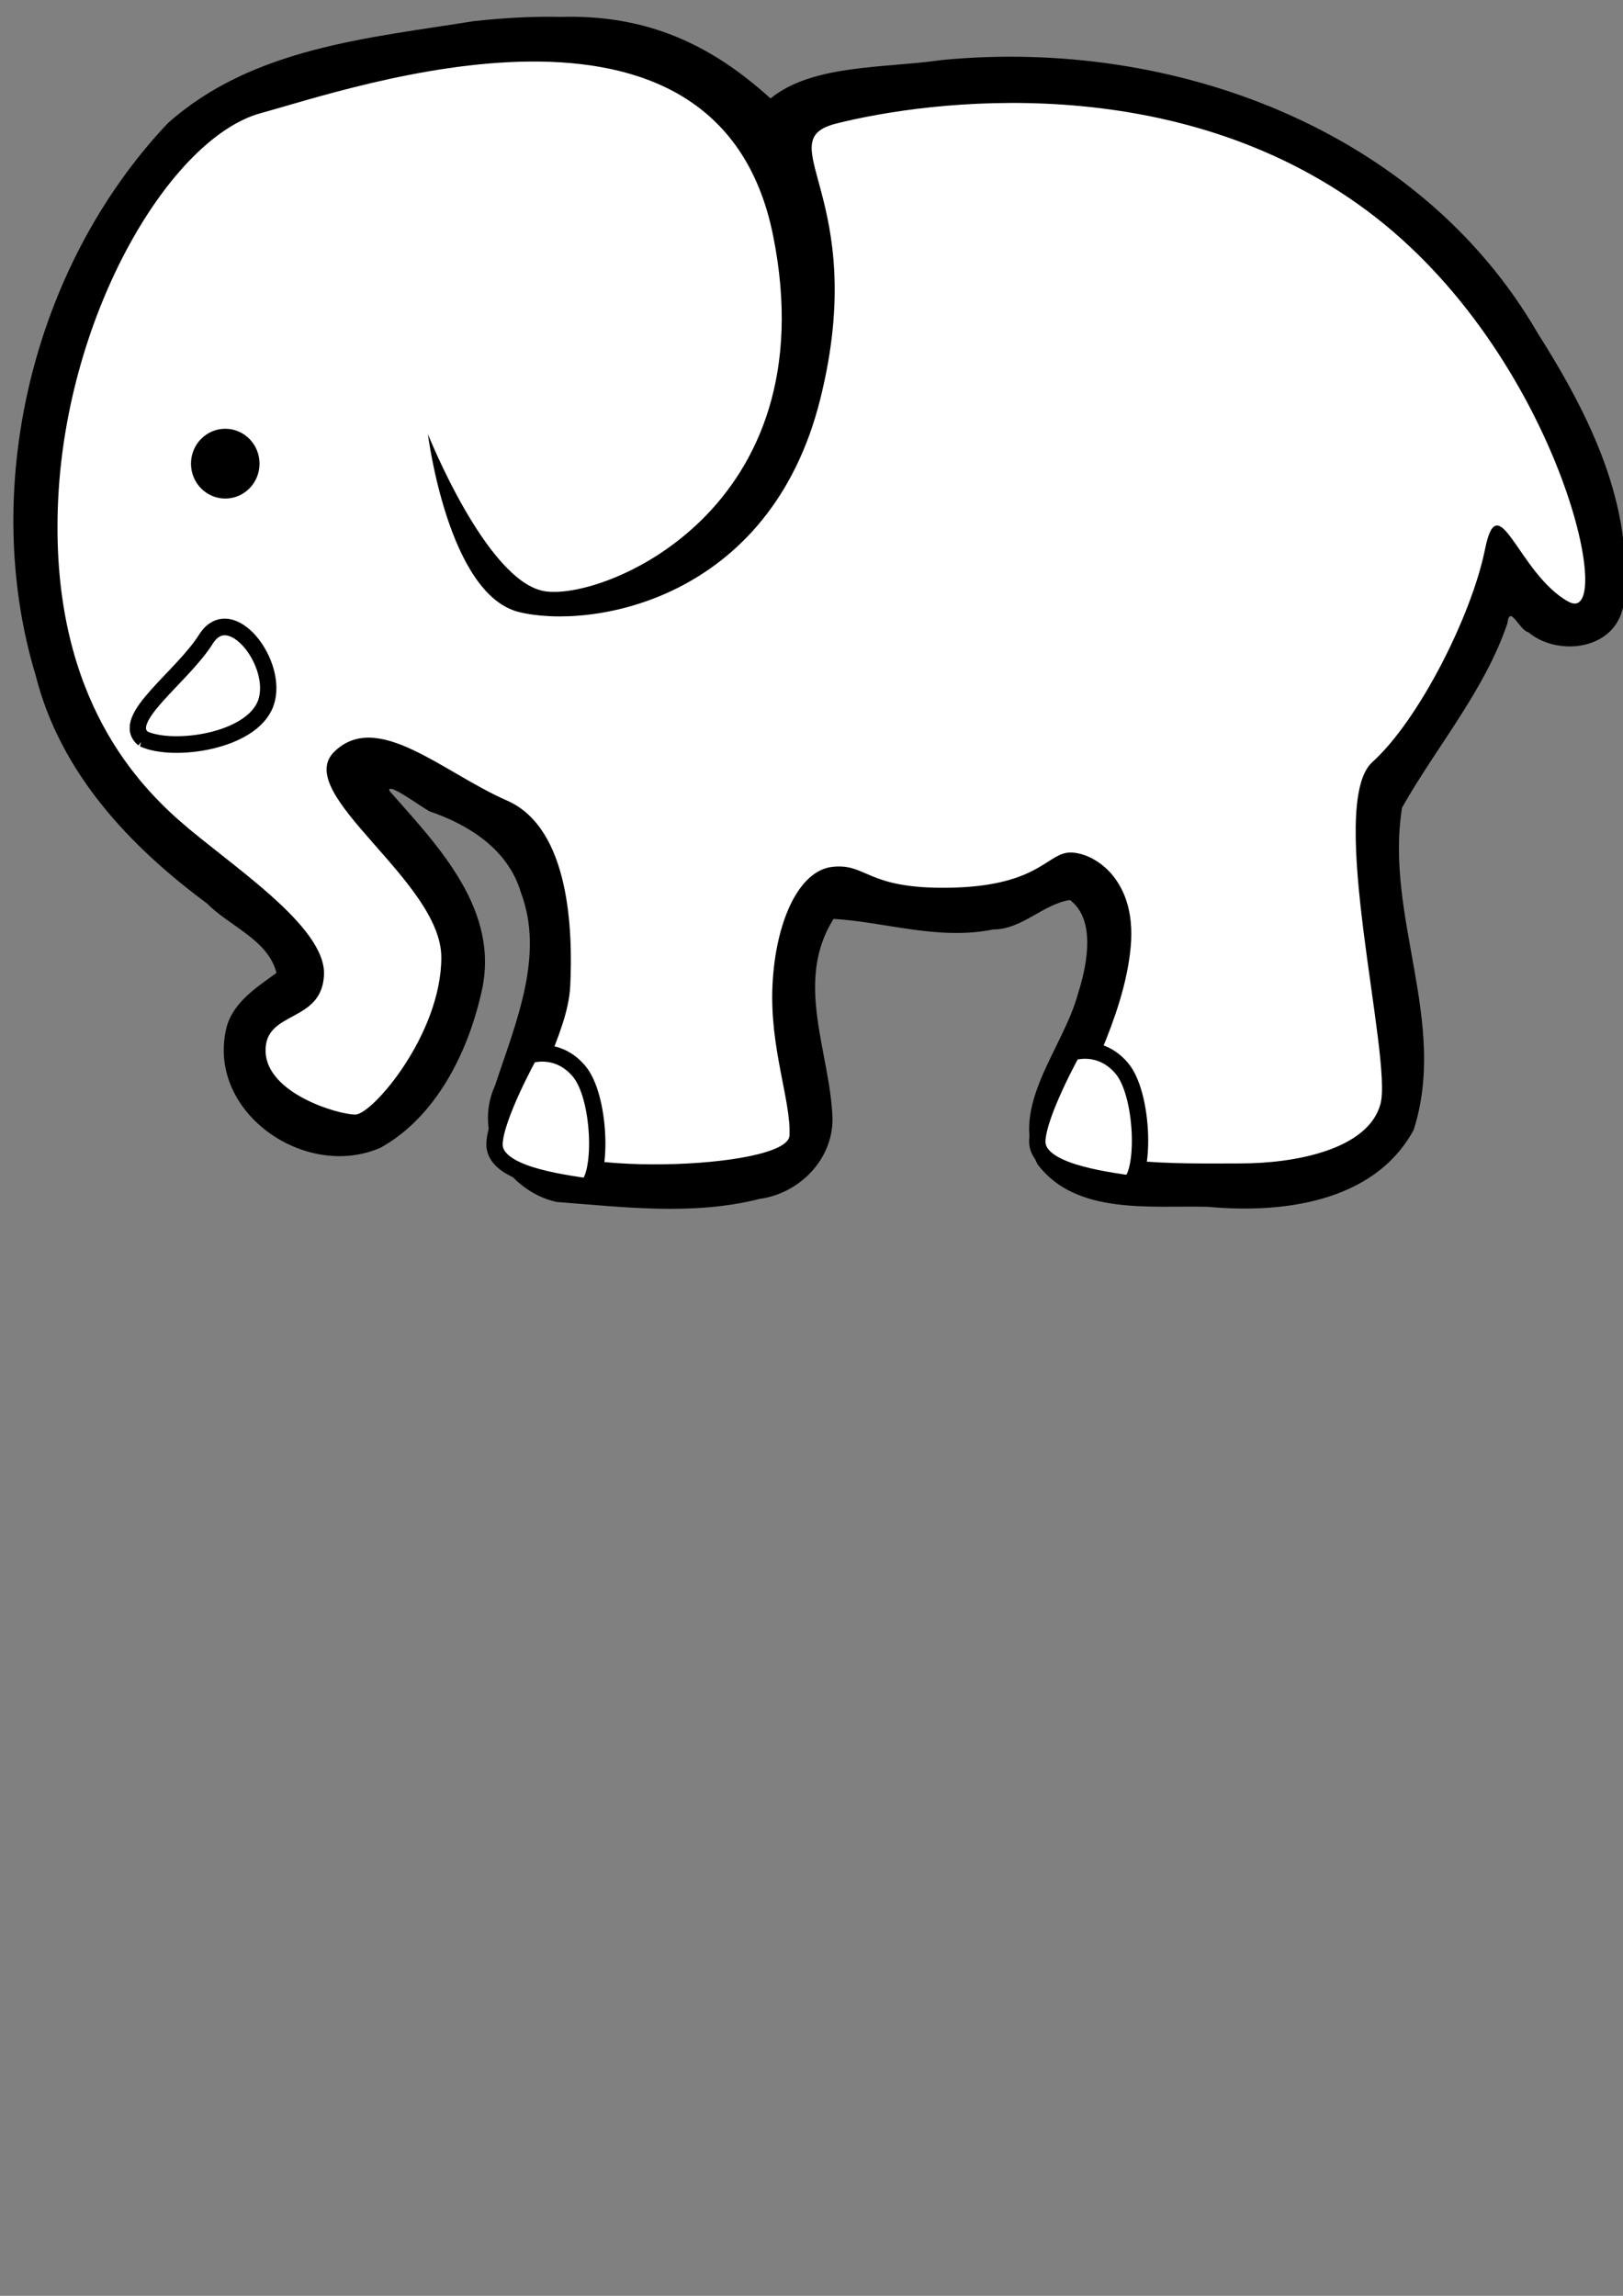 <?xml version="1.0" encoding="UTF-8" standalone="no"?>
<!-- Created with Inkscape (http://www.inkscape.org/) -->

<svg
   xmlns:dc="http://purl.org/dc/elements/1.1/"
   xmlns:cc="http://creativecommons.org/ns#"
   xmlns:rdf="http://www.w3.org/1999/02/22-rdf-syntax-ns#"
   xmlns:svg="http://www.w3.org/2000/svg"
   xmlns="http://www.w3.org/2000/svg"
   xmlns:sodipodi="http://sodipodi.sourceforge.net/DTD/sodipodi-0.dtd"
   xmlns:inkscape="http://www.inkscape.org/namespaces/inkscape"
   width="210mm"
   height="297mm"
   viewBox="0 0 744.094 1052.362"
   id="svg4231"
   version="1.1"
   inkscape:version="0.91 r13725"
   sodipodi:docname="elephant2.svg">
  <rect x="0" y="0" width="744.094" height="1052.362" fill="#808080" stroke="none"/>
  <defs
     id="defs4233" />
  <sodipodi:namedview
     id="base"
     pagecolor="#ffffff"
     bordercolor="#666666"
     borderopacity="1.0"
     inkscape:pageopacity="0.0"
     inkscape:pageshadow="2"
     inkscape:zoom="0.35"
     inkscape:cx="-109.28571"
     inkscape:cy="520"
     inkscape:document-units="px"
     inkscape:current-layer="layer1"
     showgrid="false"
     inkscape:window-width="1920"
     inkscape:window-height="1080"
     inkscape:window-x="0"
     inkscape:window-y="0"
     inkscape:window-maximized="0" />
  <g
     inkscape:label="Ebene 1"
     inkscape:groupmode="layer"
     id="layer1">
    <g
       transform="matrix(-2.496,0,0,2.541,1044.653,-180.356)"
       style="stroke-width:3"
       id="g3390"
       clip-path="none">
      <g
         style="fill-rule:evenodd"
         id="g3392">
        <path
           inkscape:connector-curvature="0"
           d="m 315.48,74.025 c -15.574,-0.423 -27.406,4.824 -38.483,14.718 -7.679,-6.211 -21.19,-5.46 -31.462,-6.937 -42.463,-4.047 -87.743,12.482 -109.42,49.224 -9.258,14.343 -18.077,31.238 -15.742,49.307 1.579,8.033 12.139,9.077 17.44,4.688 1.6,-0.315 3.419,-5.125 3.829,-1.625 4.162,12.115 12.997,22.225 19.352,33.25 3.24,19.639 -8.466,38.675 -2.127,58.156 7.307,13.235 24.506,15.099 37.78,13.875 10.598,-0.257 24.271,1.531 31.324,-7.688 5.327,-10.45 -4.788,-20.859 -7.491,-30.906 -1.71,-5.277 -3.213,-13.255 1.521,-16.75 4.972,0.741 8.822,5.345 14.126,5.312 9.893,2.015 19.923,-1.369 29.285,-1.906 7.312,11.319 0.614,24.13 0.201,36 -0.071,7.425 6.096,13.517 13.341,14.5 12.304,3.076 25.084,1.476 37.339,0.562 8.997,-1.961 15.528,-11.966 11.286,-21.062 -3.782,-11.263 -9.124,-23.416 -4.707,-34.812 2.35,-7.751 9.57,-12.184 16.779,-14.594 1.719,-0.933 7.838,-5.386 7.347,-3.692 -8.8,9.853 -20.621,21.585 -16.821,36.66 2.505,10.739 8.351,22.173 18.402,27.688 13.897,6.041 32.245,-6.493 28.315,-21.781 -1.262,-4.535 -5.778,-7.315 -9.147,-9.719 1.506,-5.968 8.687,-8.446 12.752,-12.531 14.177,-10.299 26.96,-23.547 31.465,-41.094 10.3,-33.358 0.895,-73.533 -24.249,-99.654 -15.556,-13.636 -36.934,-15.365 -56.11,-18.408 -5.369,-0.581 -10.762,-0.9 -16.131,-0.781 z"
           id="path3394" />
        <path
           style="fill:#ffffff"
           inkscape:connector-curvature="0"
           d="m 385.41,219.16 c 8.771,-7.554 24.051,-23.922 22.445,-57.916 -1.606,-33.994 -20.72,-65.47 -37.295,-69.877 -16.576,-4.407 -83.776,-27.699 -94.017,22.033 -10.241,49.732 31.451,66.1 42.064,64.211 10.613,-1.889 21.324,-28.328 21.324,-28.328 0,0 -3.668,28.958 -16.739,32.106 -13.071,3.148 -46.044,-1.889 -55.324,-38.401 -9.279,-36.512 9.76,-46.585 -2.979,-49.732 -16.968,-4.192 -62.169,-10.072 -97.462,15.738 -35.293,25.81 -46.163,75.543 -36.958,70.506 9.205,-5.036 12.838,-21.404 15.292,-9.443 2.454,11.961 12.159,30.847 20.7,38.401 8.541,7.554 -3.767,53.509 -1.492,61.693 2.275,8.184 15.614,10.702 25.686,10.702 10.072,0 32.765,0.63 31.179,-6.295 -1.586,-6.925 -9.735,-19.515 -10.989,-32.735 -1.254,-13.22 7.981,-17.627 11.787,-16.997 3.807,0.63 5.938,6.076 21.701,6.295 15.112,0.21 14.9,-4.407 21.225,-3.777 6.325,0.63 10.548,10.072 11.084,21.404 0.535,11.331 -3.425,20.774 -3.128,27.07 0.297,6.295 45.682,7.554 47.214,0 1.532,-7.554 -6.498,-17.627 -6.945,-27.07 -0.446,-9.443 -0.079,-28.328 11.644,-33.365 11.723,-5.036 23.778,-16.368 31.689,-8.813 7.911,7.554 -19.674,23.292 -19.649,37.142 0.025,13.85 12.67,28.328 15.817,28.328 3.148,0 16.189,-3.777 16.462,-11.331 0.273,-7.554 -10.31,-5.036 -10.727,-13.85 -0.416,-8.813 17.255,-19.831 26.39,-27.699 z"
           id="path3396" />
      </g>
      <path
         style="stroke-linecap:round;stroke-linejoin:round"
         inkscape:connector-curvature="0"
         d="m 383.45,154.62 c 0,3.477 -2.818,6.295 -6.295,6.295 -3.477,0 -6.295,-2.818 -6.295,-6.295 0,-3.477 2.818,-6.295 6.295,-6.295 3.477,0 6.295,2.818 6.295,6.295 l 0,3e-5 z"
         id="path3398" />
      <g
         style="fill:#ffffff;fill-rule:evenodd;stroke:#000000"
         id="g3400">
        <path
           inkscape:connector-curvature="0"
           d="m 392.19,204.26 c 4.5,-3.5 -7,-11 -11.5,-18 -4.5,-7 -13.5,4.5 -11,11.5 2.5,7 17,9 22.5,6.5 z"
           id="path3402" />
        <path
           inkscape:connector-curvature="0"
           d="m 211.04,284.5 c 7.728,-1.061 17.19,-2.828 16.957,-7.778 -0.234,-4.95 -6.409,-15.91 -6.409,-15.91 0,0 -5.033,-1.768 -9.059,2.828 -4.026,4.596 -4.418,18.738 -1.489,20.86 z"
           id="path3404" />
        <path
           inkscape:connector-curvature="0"
           d="m 310.74,285.01 c 7.728,-1.061 17.19,-2.828 16.957,-7.778 -0.234,-4.95 -6.409,-15.91 -6.409,-15.91 0,0 -5.033,-1.768 -9.059,2.828 -4.026,4.596 -4.418,18.738 -1.489,20.86 z"
           id="path3406" />
      </g>
    </g>
  </g>
</svg>
